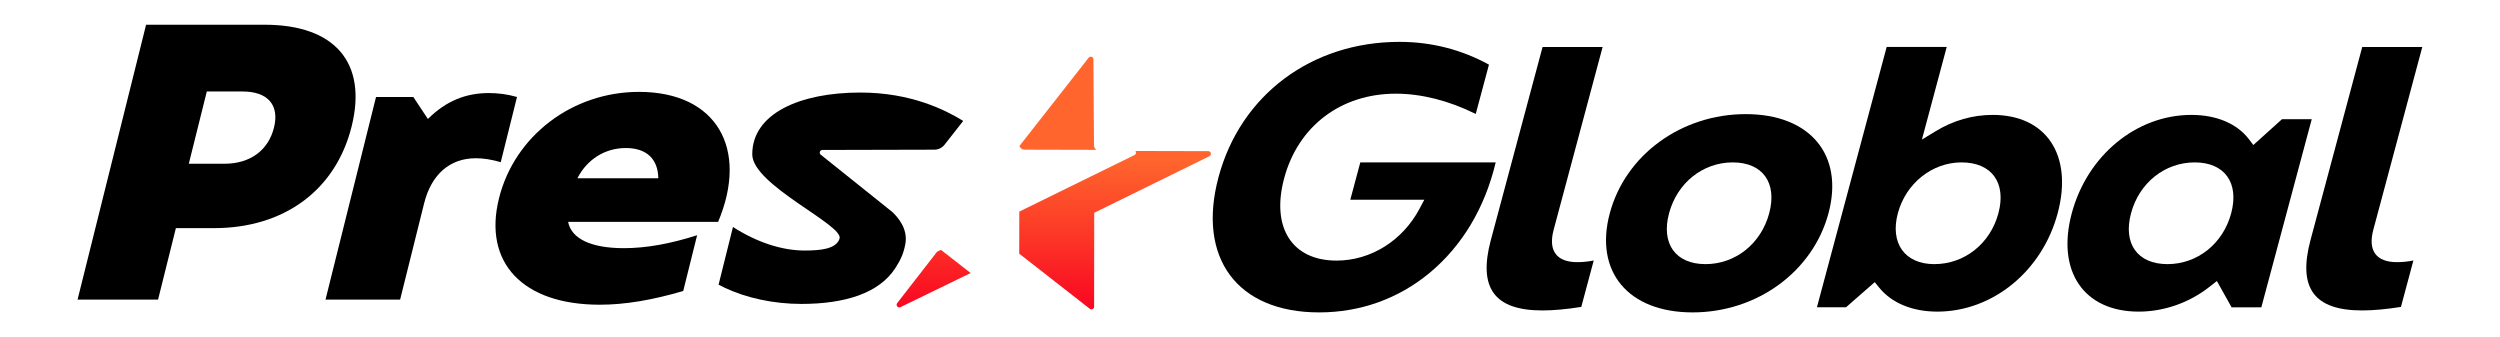 <?xml version="1.0" encoding="utf-8"?>
<!-- Generator: Adobe Illustrator 28.2.0, SVG Export Plug-In . SVG Version: 6.00 Build 0)  -->
<svg version="1.1" id="Layer_1" xmlns="http://www.w3.org/2000/svg" xmlns:xlink="http://www.w3.org/1999/xlink" x="0px" y="0px"
	 viewBox="0 0 4840.85 653.26" style="enable-background:new 0 0 4840.85 653.26;" xml:space="preserve">
<style type="text/css">
	.st0{fill:url(#SVGID_1_);}
</style>
<path d="M2554.25,604.92c-158.48,0-236.76-105.26-194.78-261.92c42.63-159.11,180.15-261.93,350.35-261.93
	c61.77,0,120.03,14.84,173.3,44.13l-25.57,95.45c-51.86-25.73-105.03-39.24-154.84-39.24c-106.24,0-189.07,62.8-216.16,163.88
	c-25.53,95.29,15.23,159.32,101.42,159.32c66.19,0,127.73-38.4,160.62-100.22l9.4-17.68h-143.35L2634,314.5h262.15
	c-20.92,88.1-65.13,161.98-128.38,214.27C2707.52,578.59,2633.68,604.92,2554.25,604.92z"/>
<path d="M2986.71,601.12c-93.1,0-124.84-43.36-99.9-136.46l100.13-373.7h116.29l-94.83,353.93c-10.84,40.47,5.47,62.75,45.94,62.75
	c10.09,0,20.89-1.12,31.64-3.23l-24.08,89.86C3033.56,598.81,3008.32,601.12,2986.71,601.12z"/>
<path d="M3277.39,604.92c-124.67,0-190.59-78.94-160.3-191.97s138.51-191.97,263.18-191.97c124.67,0,190.59,78.94,160.3,191.97
	S3402.06,604.92,3277.39,604.92z M3355.22,314.46c-58,0-107.58,39.58-123.36,98.49c-15.78,58.91,12.58,98.49,70.58,98.49
	c58,0,107.57-39.58,123.36-98.49C3441.58,354.04,3413.22,314.46,3355.22,314.46z"/>
<path d="M3751.24,603.4c-48.5,0-88.67-16.75-113.1-47.16l-7.98-9.93l-55.68,48.72h-56.31l135.07-504.08h116.29l-48.04,179.29
	l26.71-16.21c34.47-20.92,71.62-31.53,110.43-31.53c104.07,0,155.77,78.32,125.73,190.45
	C3954.31,525.08,3858.45,603.4,3751.24,603.4z M3798.25,314.46c-57.09,0-107.82,40.5-123.36,98.49
	c-15.54,57.99,13.49,98.49,70.58,98.49c58.45,0,108.33-39.58,124.12-98.49C3885.37,354.04,3856.7,314.46,3798.25,314.46z"/>
<path d="M4141.17,603.4c-106.32,0-159.58-78.32-129.53-190.45c30.05-112.13,125.28-190.45,231.59-190.45
	c48.97,0,88.73,16.94,111.96,47.7l8.01,10.61l55.43-49.94h57.67l-97.58,364.17h-57.6l-28.5-50.92l-13.88,10.95
	C4239.22,586.23,4190.36,603.4,4141.17,603.4z M4249.76,314.46c-58,0-107.57,39.58-123.36,98.49s12.58,98.49,70.58,98.49
	c58,0,107.58-39.58,123.36-98.49C4336.13,354.04,4307.76,314.46,4249.76,314.46z"/>
<path d="M4573.87,601.12c-93.1,0-124.84-43.36-99.9-136.46l100.13-373.7h116.29l-94.83,353.93c-10.84,40.47,5.47,62.75,45.94,62.75
	c10.09,0,20.89-1.12,31.64-3.23l-24.08,89.86C4620.71,598.81,4595.47,601.12,4573.87,601.12z"/>
<linearGradient id="SVGID_1_" gradientUnits="userSpaceOnUse" x1="2040.447" y1="599.014" x2="2040.447" y2="109.784">
	<stop  offset="0" style="stop-color:#F90621"/>
	<stop  offset="0.287" style="stop-color:#FC3627"/>
	<stop  offset="0.591" style="stop-color:#FF652D"/>
</linearGradient>
<path class="st0" d="M1973.94,282.72L2108,111.77c3.02-3.85,9.2-1.74,9.23,3.15l1.13,166.63c0.02,3.57,1.81,6.7,4.51,8.62
	l-138.94-0.35C1979.31,289.82,1975.41,286.85,1973.94,282.72z M2339.6,292.7l-141.08-0.35c1.81,2.36,1.55,6.19-1.74,7.81
	l-223.09,109.53l-0.1,81.51l136.62,106.71c3.39,2.65,8.34,0.24,8.35-4.07l0.21-181.82l223.09-109.53
	C2346.77,300.09,2345.07,292.71,2339.6,292.7z M1822.01,483.78l-7.53,3.66l-77.23,99.48c-3.35,4.32,1.42,10.2,6.34,7.81
	l135.91-66.05L1822.01,483.78z"/>
<g>
	<path d="M512.52,47.89H282.89L150.18,580.14h155.88l34.5-138.39h73.75c136.11,0,235.86-73.76,266.57-196.94
		C711.6,121.64,648.63,47.89,512.52,47.89z M530.53,247.1c-11,44.1-46.34,69.95-95.76,69.95h-69.19l34.88-139.91h69.19
		C519.07,177.15,541.33,203.76,530.53,247.1z"/>
	<path d="M1001.09,187.79c-18.45-5.32-36.89-7.6-54.38-7.6c-44.86,0-82.87,15.21-118.2,50.18l-28.17-42.58h-72.23l-97.82,392.35
		h144.47l46.45-186.29c14.03-56.27,49.93-87.44,100.11-87.44c14.45,0,29.85,2.28,48.3,7.6L1001.09,187.79z"/>
	<path d="M1237.35,177.91c-129.26,0-240.98,85.16-271.12,206.06c-31.09,124.7,45.95,206.06,194.98,206.06
		c49.42,0,102.64-9.12,161.74-26.61l26.92-107.97c-52.07,16.73-99.02,25.09-141.6,25.09c-63.88,0-101.9-18.25-108.2-50.94h290.46
		C1450.13,288.16,1387.9,177.91,1237.35,177.91z M1118.09,345.19c18.03-35.74,52.61-58.55,93.67-58.55
		c40.3,0,62.37,21.29,62.96,58.55H1118.09z"/>
	<path d="M1665.91,179.19c-118.18,0-209.29,41.26-209.29,119.62c0,59.66,177.91,136.88,169.03,163.35
		c-6.69,19.92-36.03,22.94-67.96,22.94c-43.34,0-92.59-15.97-138.42-45.62v0l0,0l-12.39,49.69l-15.48,62.08v0l0,0
		c4.04,2.18,8.26,4.26,12.57,6.28c40.8,19.13,93.38,30.98,147.7,30.98c0.02,0,0.04,0,0.06,0c83.45-0.01,150.65-20.29,182.28-69.91
		c9.28-14.56,15.31-26.4,18.96-45.61c5.72-30.07-14.65-52.7-25.47-62.76l-138.25-110.64c-3.83-3.04-1.69-9.2,3.2-9.21l216.82-0.54
		c7.69-0.02,14.95-3.56,19.7-9.62l36.11-46.05C1830.44,212.73,1763.58,179.19,1665.91,179.19z"/>
</g>
</svg>
